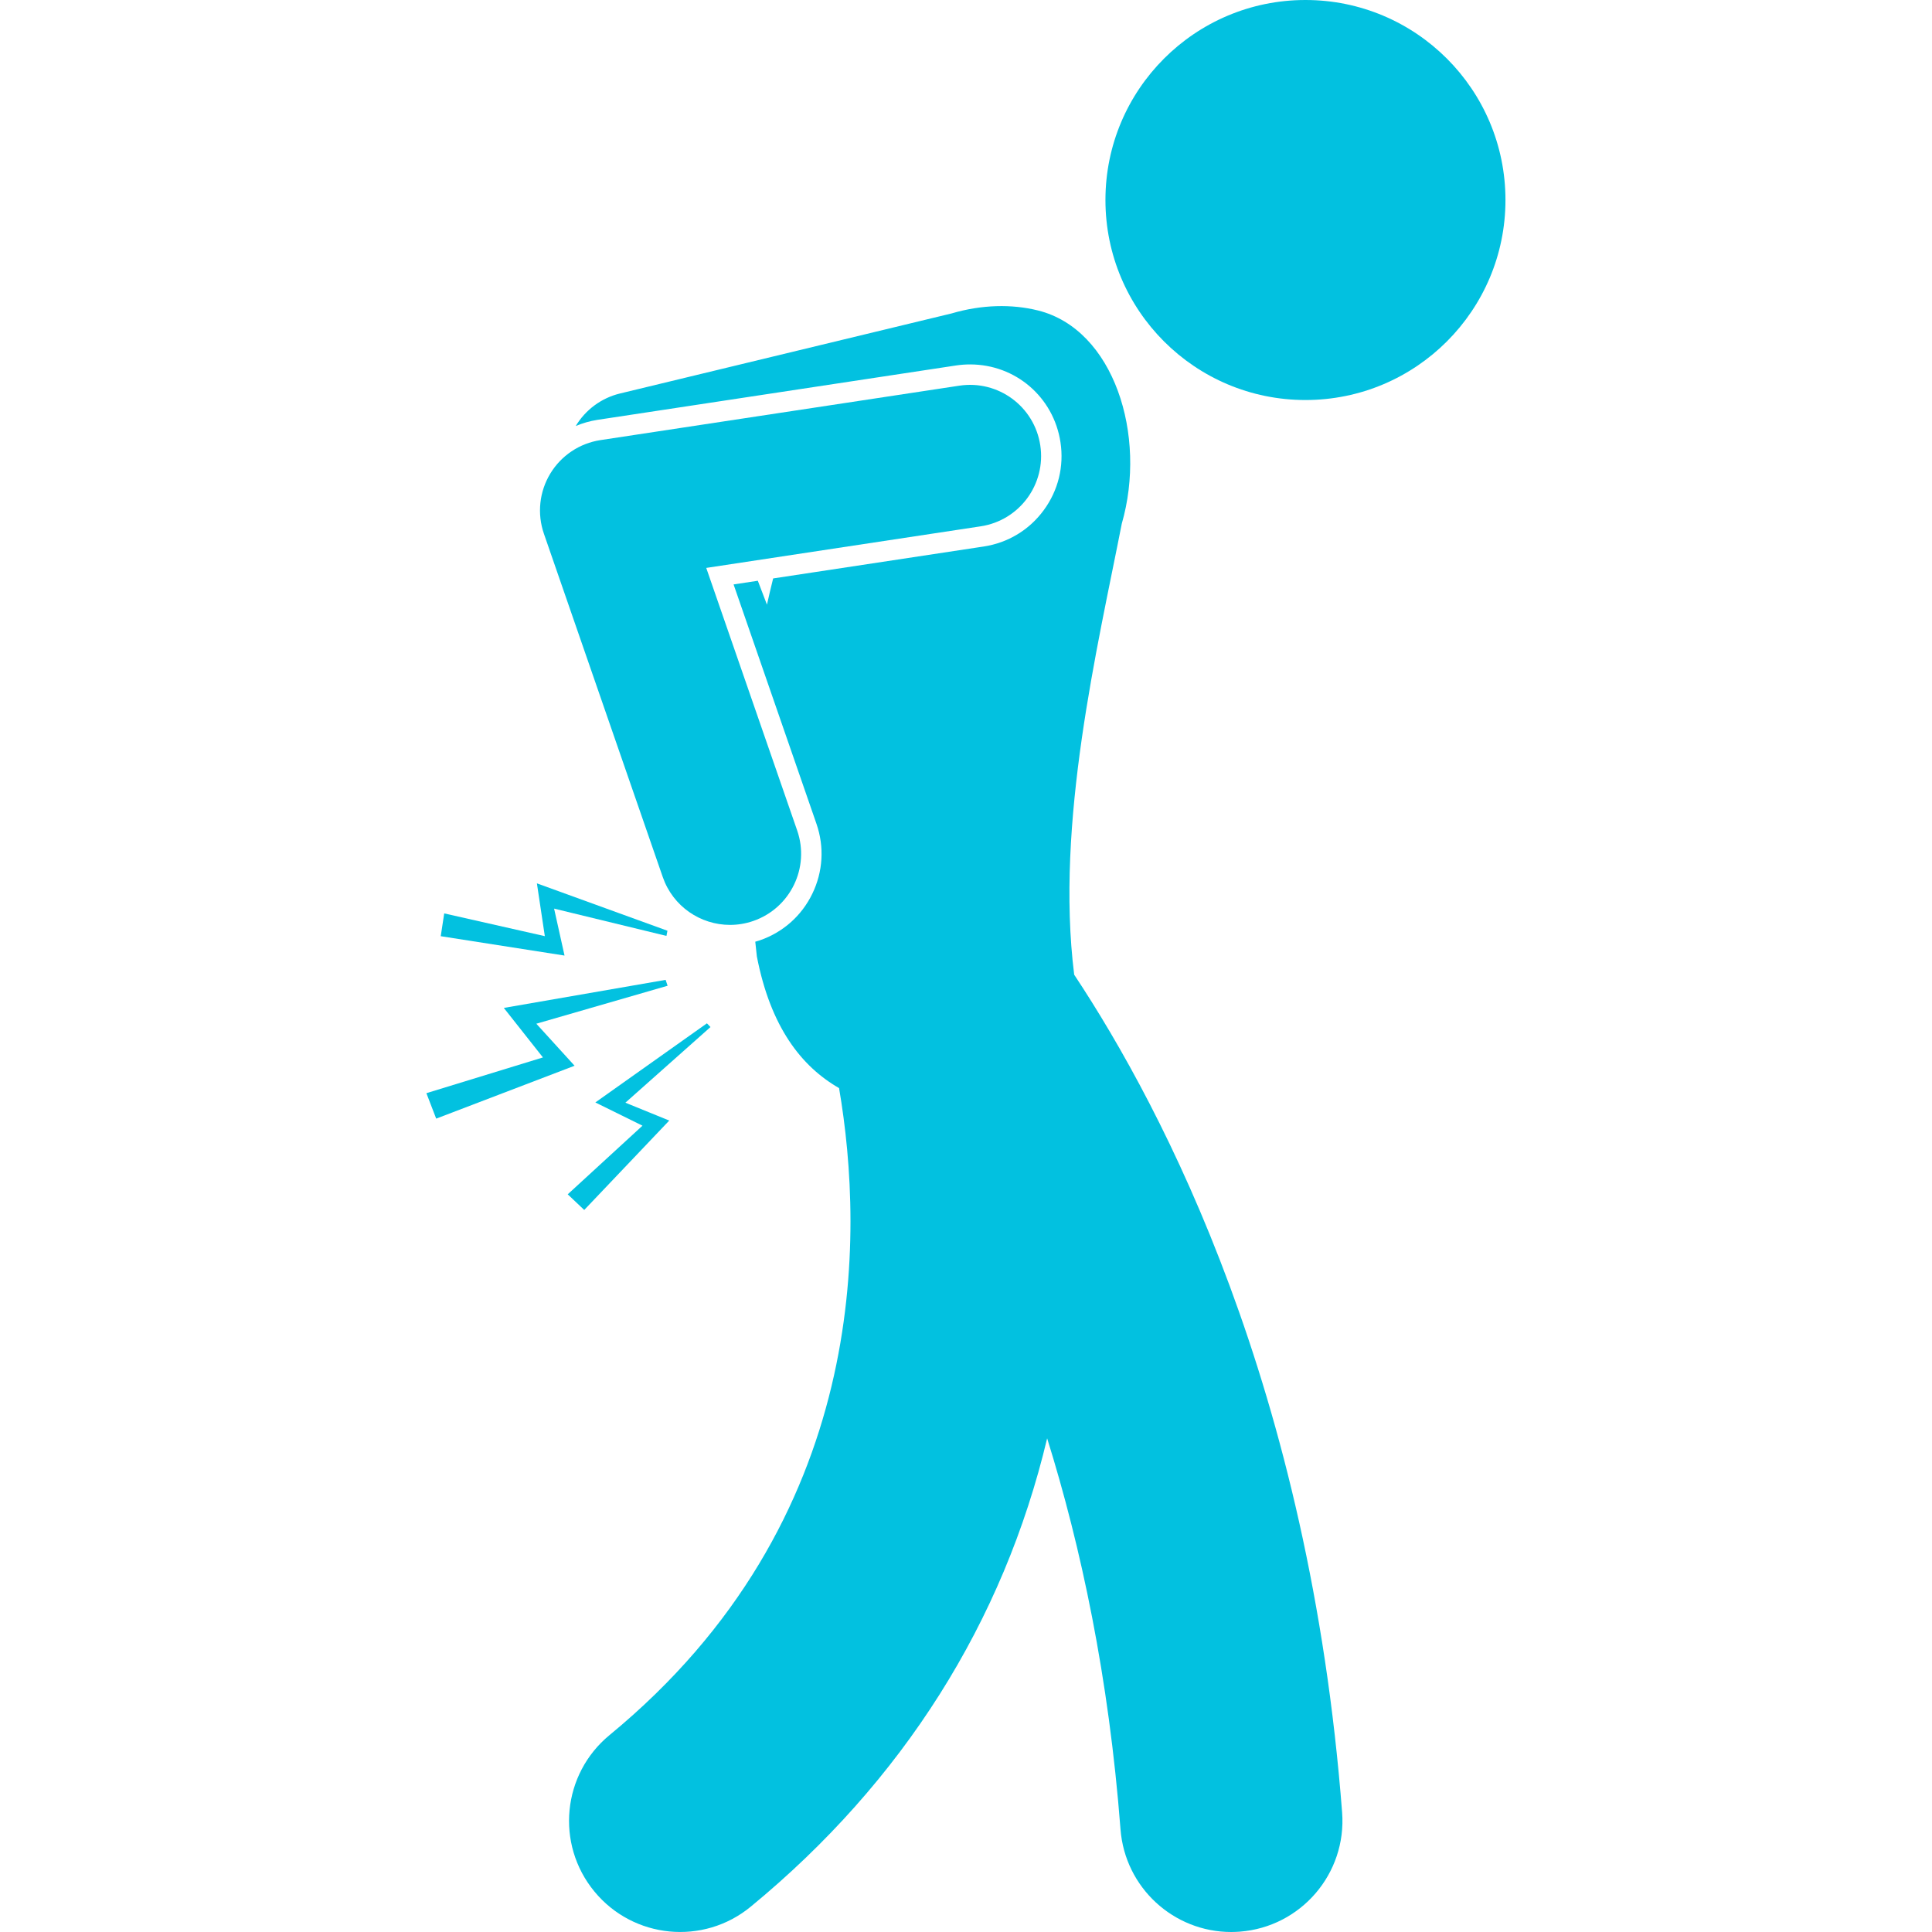 <svg width="40" height="40" viewBox="0 0 40 40" fill="none" xmlns="http://www.w3.org/2000/svg">
<g id="fi_10052346" clip-path="url(#clip0_584_127637)">
<g id="Group">
<path id="Vector" d="M19.798 7.566C19.892 7.552 19.989 7.545 20.084 7.545C21.027 7.545 21.814 8.223 21.956 9.156C22.032 9.657 21.909 10.157 21.608 10.565C21.308 10.973 20.867 11.239 20.366 11.315L16.007 11.976C15.961 12.159 15.919 12.34 15.879 12.519L15.69 12.024L15.188 12.1L16.904 17.056C17.07 17.535 17.039 18.049 16.818 18.504C16.597 18.96 16.212 19.302 15.733 19.468C15.701 19.479 15.669 19.487 15.637 19.497C15.648 19.599 15.658 19.698 15.67 19.802C15.954 21.267 16.594 22.081 17.372 22.528C17.894 25.577 18.014 31.484 12.62 35.923C11.639 36.73 11.498 38.18 12.306 39.161C13.113 40.142 14.563 40.283 15.544 39.475C18.695 36.883 20.777 33.576 21.68 29.779C22.381 32.026 22.957 34.724 23.199 37.875C23.292 39.082 24.3 40 25.49 40C25.549 40 25.609 39.997 25.669 39.993C26.936 39.895 27.884 38.789 27.787 37.523C27.113 28.77 24.103 22.99 22.24 20.18C21.846 17.038 22.726 13.393 23.225 10.843C23.753 9.012 23.062 6.819 21.491 6.428C20.951 6.293 20.327 6.305 19.703 6.489L12.835 8.147C12.451 8.24 12.123 8.483 11.92 8.82C12.062 8.761 12.211 8.717 12.367 8.693L19.798 7.566Z" fill="#02C1E0"/>
<path id="Vector_2" d="M13.722 18.159C13.933 18.767 14.503 19.149 15.114 19.149C15.274 19.149 15.436 19.123 15.595 19.068C16.364 18.802 16.771 17.963 16.505 17.195L14.622 11.758L20.304 10.897C21.108 10.775 21.66 10.024 21.538 9.22C21.416 8.416 20.668 7.863 19.862 7.985L12.431 9.112C11.999 9.178 11.618 9.432 11.392 9.807C11.166 10.181 11.118 10.637 11.261 11.05L13.722 18.159Z" fill="#02C1E0"/>
<path id="Vector_3" d="M27.028 8.282C29.315 8.282 31.169 6.428 31.169 4.141C31.169 1.854 29.315 0 27.028 0C24.741 0 22.887 1.854 22.887 4.141C22.887 6.428 24.741 8.282 27.028 8.282Z" fill="#02C1E0"/>
<path id="Vector_4" d="M11.896 22.065L11.104 21.195L13.822 20.409L13.781 20.287L10.431 20.868L11.241 21.893L8.828 22.633L9.031 23.16L11.896 22.065Z" fill="#02C1E0"/>
<path id="Vector_5" d="M11.472 18.812L13.798 19.377L13.819 19.27L11.116 18.289L11.28 19.382L9.197 18.911L9.125 19.383L11.688 19.784L11.472 18.812Z" fill="#02C1E0"/>
<path id="Vector_6" d="M12.096 25.051L13.856 23.2L12.948 22.83L14.71 21.264L14.636 21.187L12.326 22.825L13.302 23.306L11.754 24.727L12.096 25.051Z" fill="#02C1E0"/>
</g>
</g>
<defs>
<clipPath id="clip0_584_127637">
<rect width="40" height="40" fill="white"/>
</clipPath>
</defs>
</svg>
